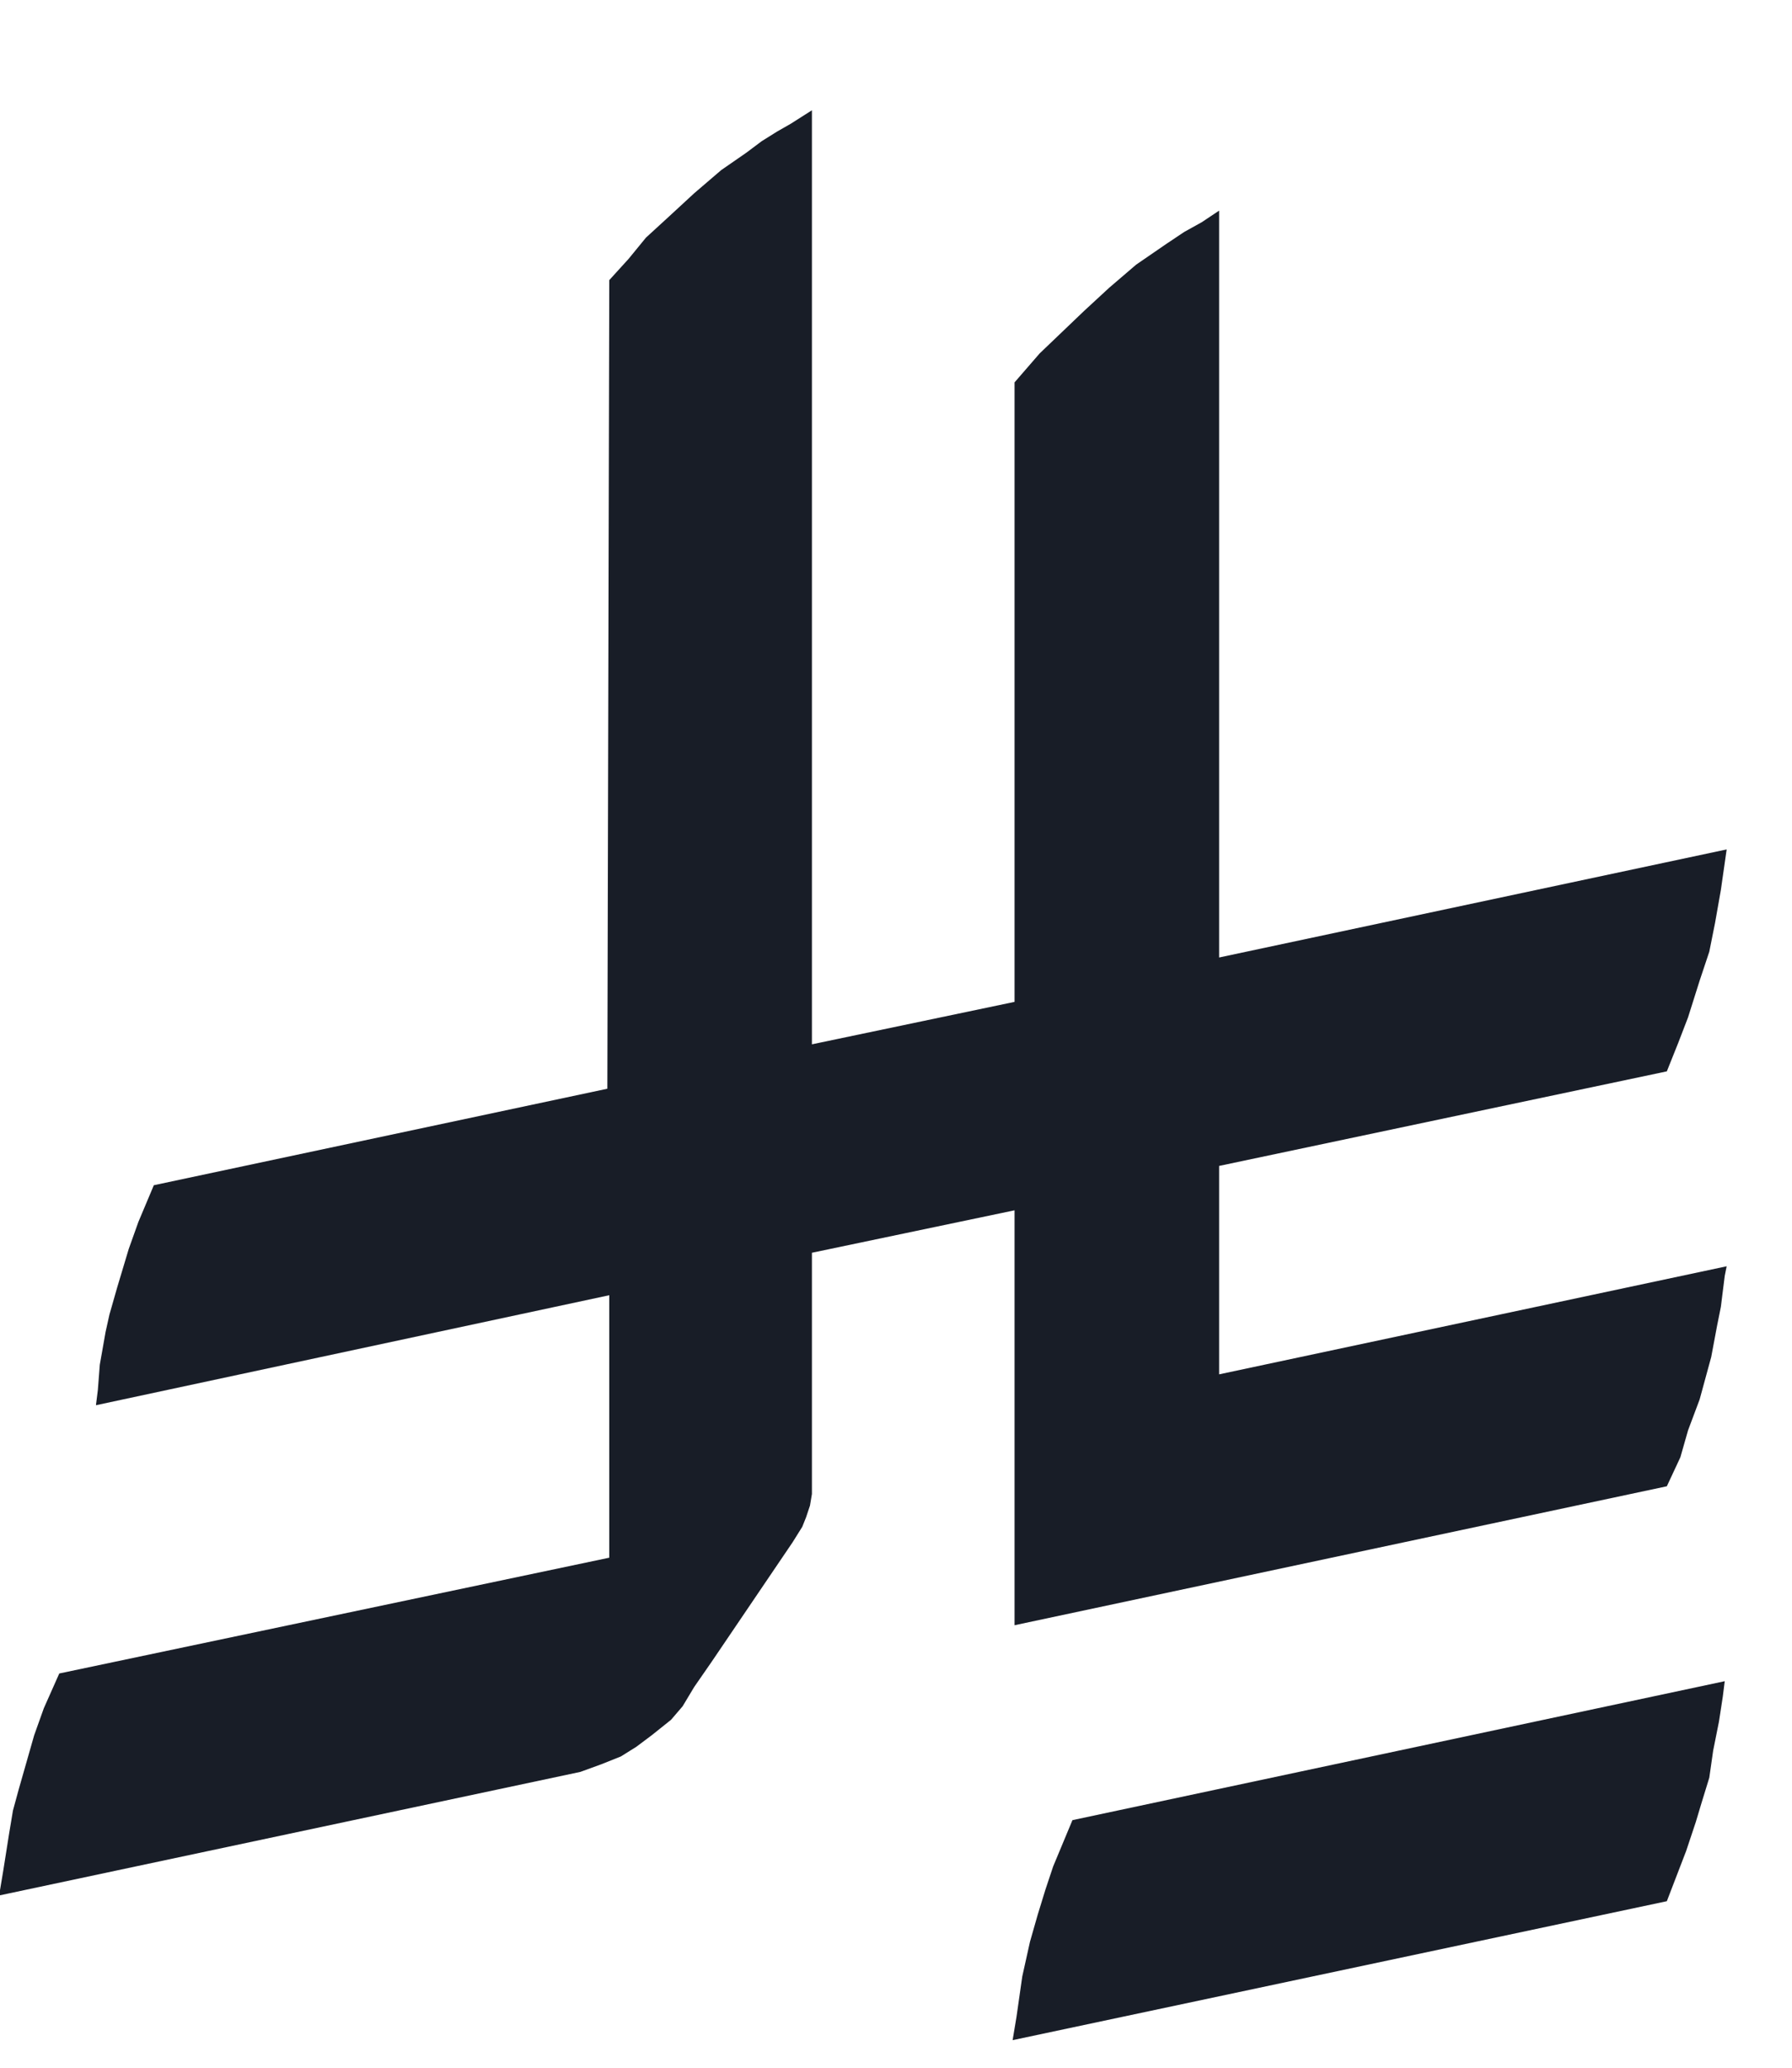 <svg width="13" height="15" viewBox="0 0 13 15" fill="none" xmlns="http://www.w3.org/2000/svg">
<path d="M7.36 11.79V8.78L5.89 9.088V10.292V10.726V10.838L5.876 10.922L5.848 11.006L5.82 11.076L5.75 11.188L5.162 12.056L5.036 12.238L4.952 12.378L4.868 12.476L4.728 12.588L4.616 12.672L4.504 12.742L4.364 12.798L4.21 12.854L-0.004 13.75V13.736L0.024 13.568L0.066 13.302L0.094 13.134L0.136 12.98L0.192 12.784L0.248 12.588L0.318 12.392L0.43 12.14L4.42 11.3V9.396L0.696 10.194L0.71 10.082L0.724 9.9L0.766 9.662L0.794 9.536L0.85 9.34L0.934 9.06L1.004 8.864L1.116 8.598L4.406 7.898L4.42 2.032L4.56 1.878L4.686 1.724L4.854 1.57L5.036 1.402L5.232 1.234L5.414 1.108L5.526 1.024L5.638 0.954L5.736 0.898L5.89 0.8V7.576L7.36 7.268V2.774L7.542 2.564L7.864 2.256L8.046 2.088L8.242 1.92L8.466 1.766L8.592 1.682L8.718 1.612L8.844 1.528V6.946L12.526 6.162L12.512 6.26L12.484 6.456L12.442 6.694L12.4 6.904L12.33 7.114L12.246 7.38L12.176 7.562L12.092 7.772L8.844 8.458V9.97L12.526 9.186L12.512 9.256L12.498 9.368L12.484 9.48L12.456 9.62L12.414 9.844L12.33 10.152L12.246 10.376L12.19 10.572L12.092 10.782L7.36 11.79ZM7.346 14.8L7.374 14.632L7.416 14.338L7.472 14.086L7.528 13.89L7.584 13.708L7.64 13.54L7.78 13.204L12.512 12.196L12.498 12.308L12.47 12.49L12.428 12.7L12.4 12.896L12.344 13.078L12.302 13.218L12.232 13.428L12.092 13.792L7.346 14.8Z" fill="#181D27"/>
</svg>
